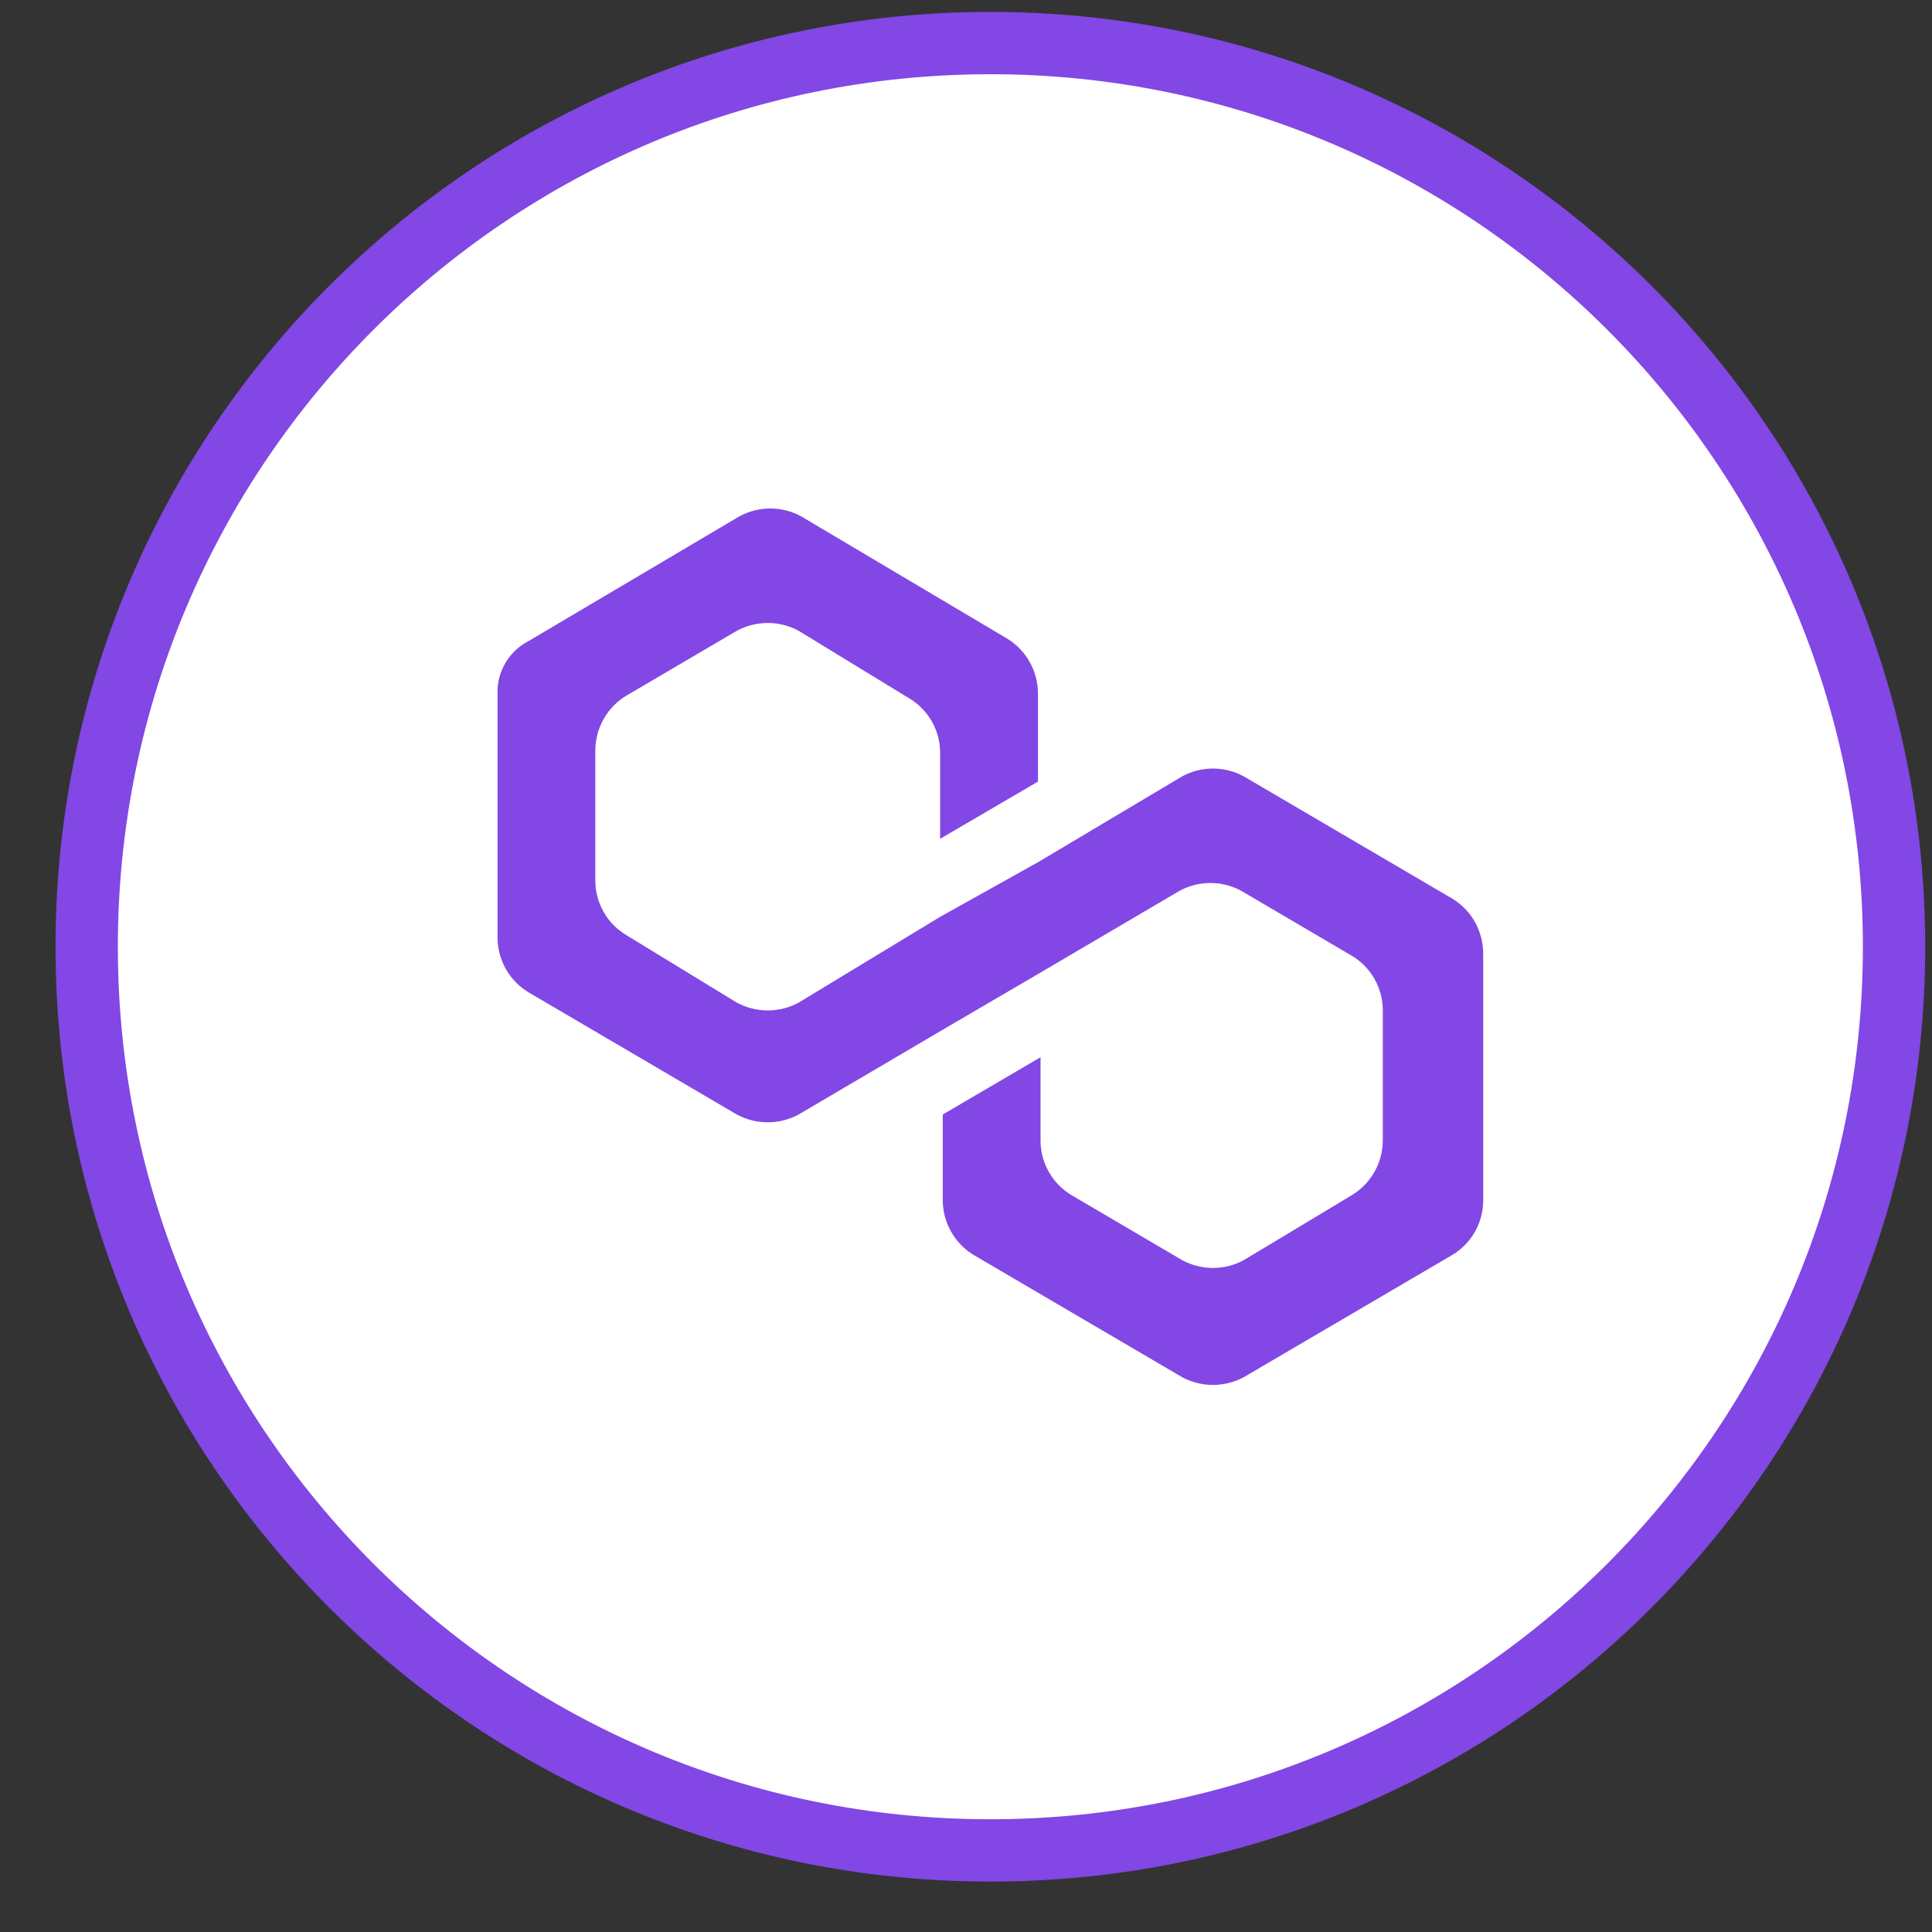 <svg width="31" height="31" viewBox="0 0 31 31" fill="none" xmlns="http://www.w3.org/2000/svg">
    <rect x="0" y="0" width="31" height="31" fill="#333333" stroke="none"/>
    <path d="M30.391 15.191C30.391 23.199 23.899 29.691 15.891 29.691C7.883 29.691 1.391 23.199 1.391 15.191C1.391 7.183 7.883 0.691 15.891 0.691C23.899 0.691 30.391 7.183 30.391 15.191Z" fill="white" stroke="#8247E5"/>
    <path d="M19.958 12.458C19.806 12.375 19.636 12.332 19.463 12.332C19.29 12.332 19.12 12.375 18.967 12.458L16.655 13.835L15.085 14.711L12.814 16.088C12.662 16.17 12.492 16.213 12.319 16.213C12.146 16.213 11.976 16.17 11.823 16.088L10.047 15.003C9.897 14.913 9.771 14.785 9.685 14.631C9.598 14.478 9.552 14.304 9.552 14.127V12.04C9.553 11.864 9.599 11.69 9.686 11.537C9.773 11.383 9.897 11.255 10.047 11.164L11.823 10.121C11.976 10.039 12.146 9.996 12.319 9.996C12.492 9.996 12.662 10.039 12.814 10.121L14.59 11.206C14.741 11.296 14.866 11.424 14.953 11.577C15.04 11.731 15.085 11.905 15.085 12.082V13.459L16.655 12.541V11.122C16.653 10.945 16.607 10.772 16.52 10.619C16.433 10.465 16.309 10.337 16.159 10.246L12.855 8.285C12.703 8.202 12.533 8.159 12.36 8.159C12.187 8.159 12.017 8.202 11.864 8.285L8.478 10.288C8.326 10.366 8.2 10.486 8.112 10.633C8.024 10.781 7.979 10.95 7.983 11.122V15.045C7.984 15.222 8.03 15.395 8.117 15.549C8.204 15.702 8.328 15.83 8.478 15.921L11.823 17.883C11.976 17.965 12.146 18.008 12.319 18.008C12.492 18.008 12.662 17.965 12.814 17.883L15.085 16.547L16.655 15.629L18.926 14.294C19.078 14.211 19.249 14.168 19.422 14.168C19.594 14.168 19.765 14.211 19.917 14.294L21.693 15.337C21.844 15.427 21.969 15.555 22.055 15.709C22.142 15.862 22.188 16.036 22.188 16.213V18.3C22.187 18.477 22.141 18.65 22.054 18.803C21.967 18.957 21.843 19.085 21.693 19.176L19.958 20.219C19.806 20.302 19.636 20.345 19.463 20.345C19.29 20.345 19.12 20.302 18.967 20.219L17.192 19.176C17.041 19.086 16.916 18.958 16.829 18.804C16.742 18.651 16.696 18.477 16.696 18.3V16.964L15.127 17.883V19.259C15.128 19.436 15.174 19.61 15.261 19.763C15.348 19.917 15.472 20.045 15.622 20.136L18.967 22.097C19.12 22.179 19.29 22.222 19.463 22.222C19.636 22.222 19.806 22.179 19.958 22.097L23.303 20.136C23.454 20.046 23.579 19.918 23.666 19.764C23.753 19.61 23.799 19.436 23.799 19.259V15.295C23.797 15.118 23.751 14.945 23.665 14.792C23.578 14.638 23.453 14.51 23.303 14.419L19.958 12.458Z" fill="#8247E5"/>
</svg>
